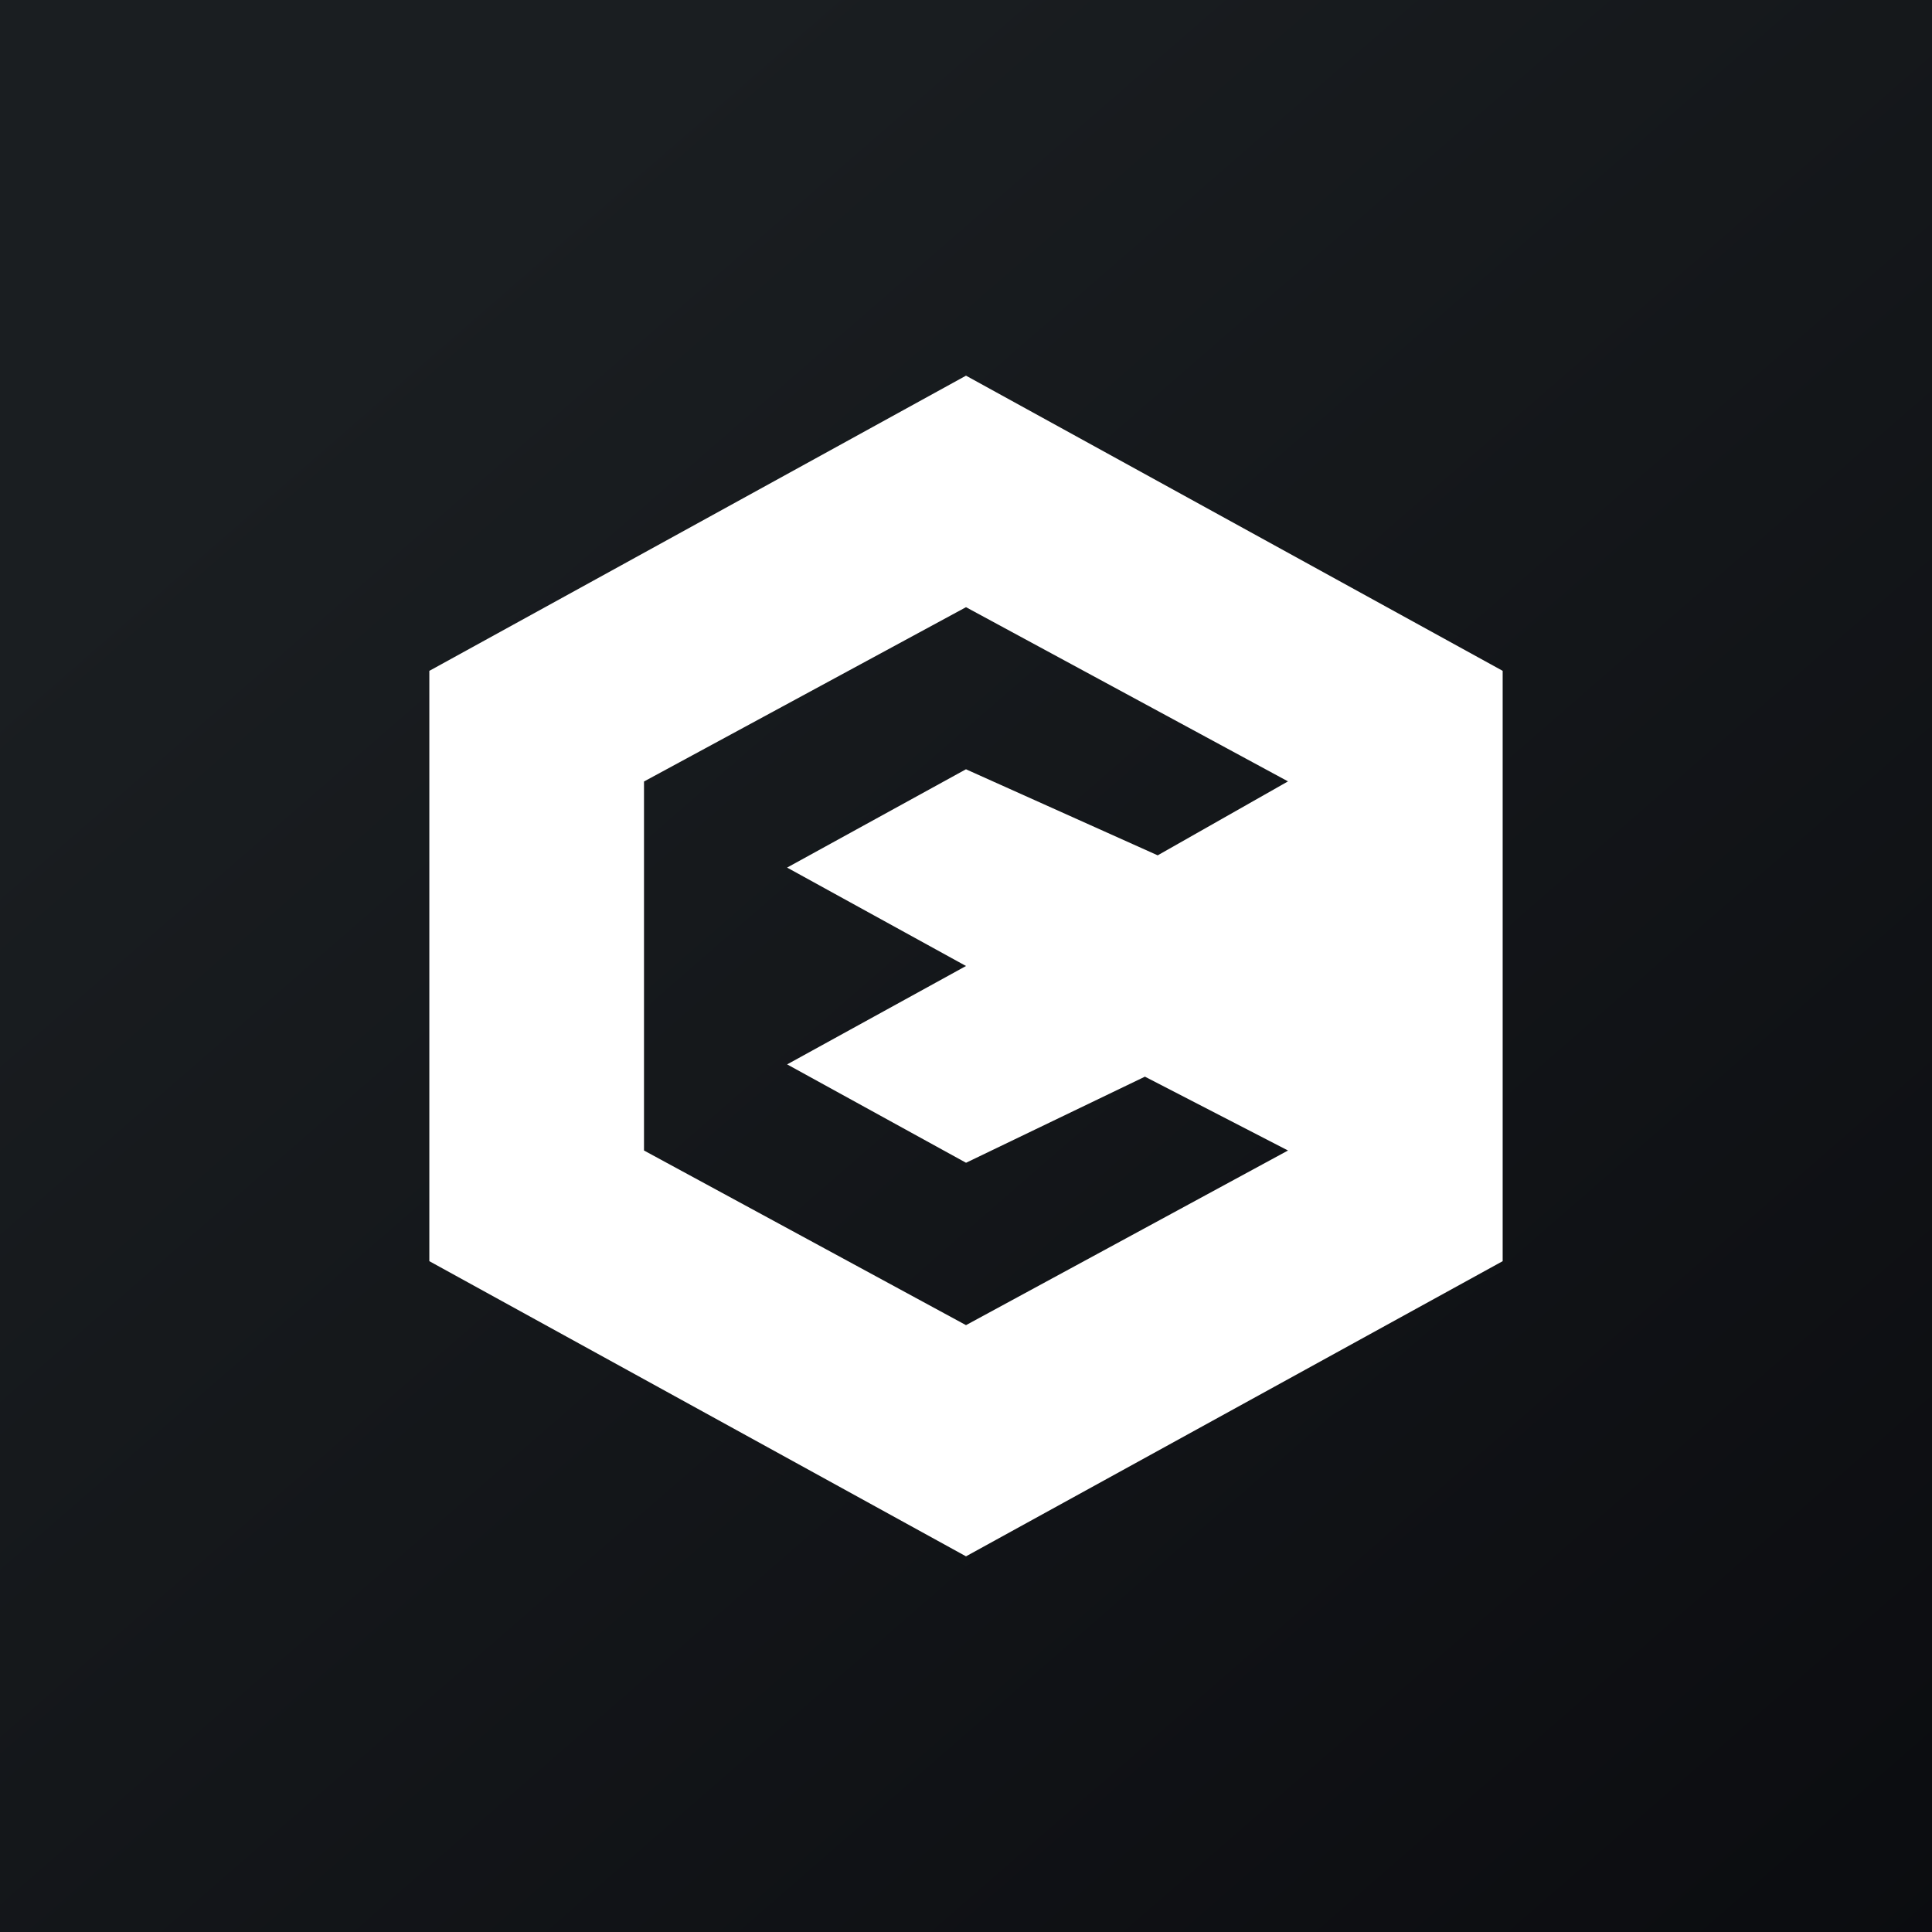 <!-- by TradingView --><svg width="18" height="18" fill="none" xmlns="http://www.w3.org/2000/svg"><rect width="100%" height="100%" fill="#808080" stroke="none"/><path fill="url(#paint0_linear_1530)" d="M0 0h18v18H0z"/><path fill-rule="evenodd" clip-rule="evenodd" d="M10.786 7.969L12 7.28 9 5.657 6 7.281v3.438l3 1.627 3-1.627-1.333-.688-1.662.8-.005.002-1.664-.915-.003-.001L9 9l-1.667-.917.004-.002L9 7.167l.008.004 1.778.798zM9 3.5l5 2.75v5.5L9 14.5l-5-2.75v-5.5l.006-.003L9 3.5z" fill="#fff"/><defs><linearGradient id="paint0_linear_1530" x1="3.349" y1="3.122" x2="21.904" y2="24.434" gradientUnits="userSpaceOnUse"><stop stop-color="#1A1E21"/><stop offset="1" stop-color="#06060A"/></linearGradient></defs></svg>